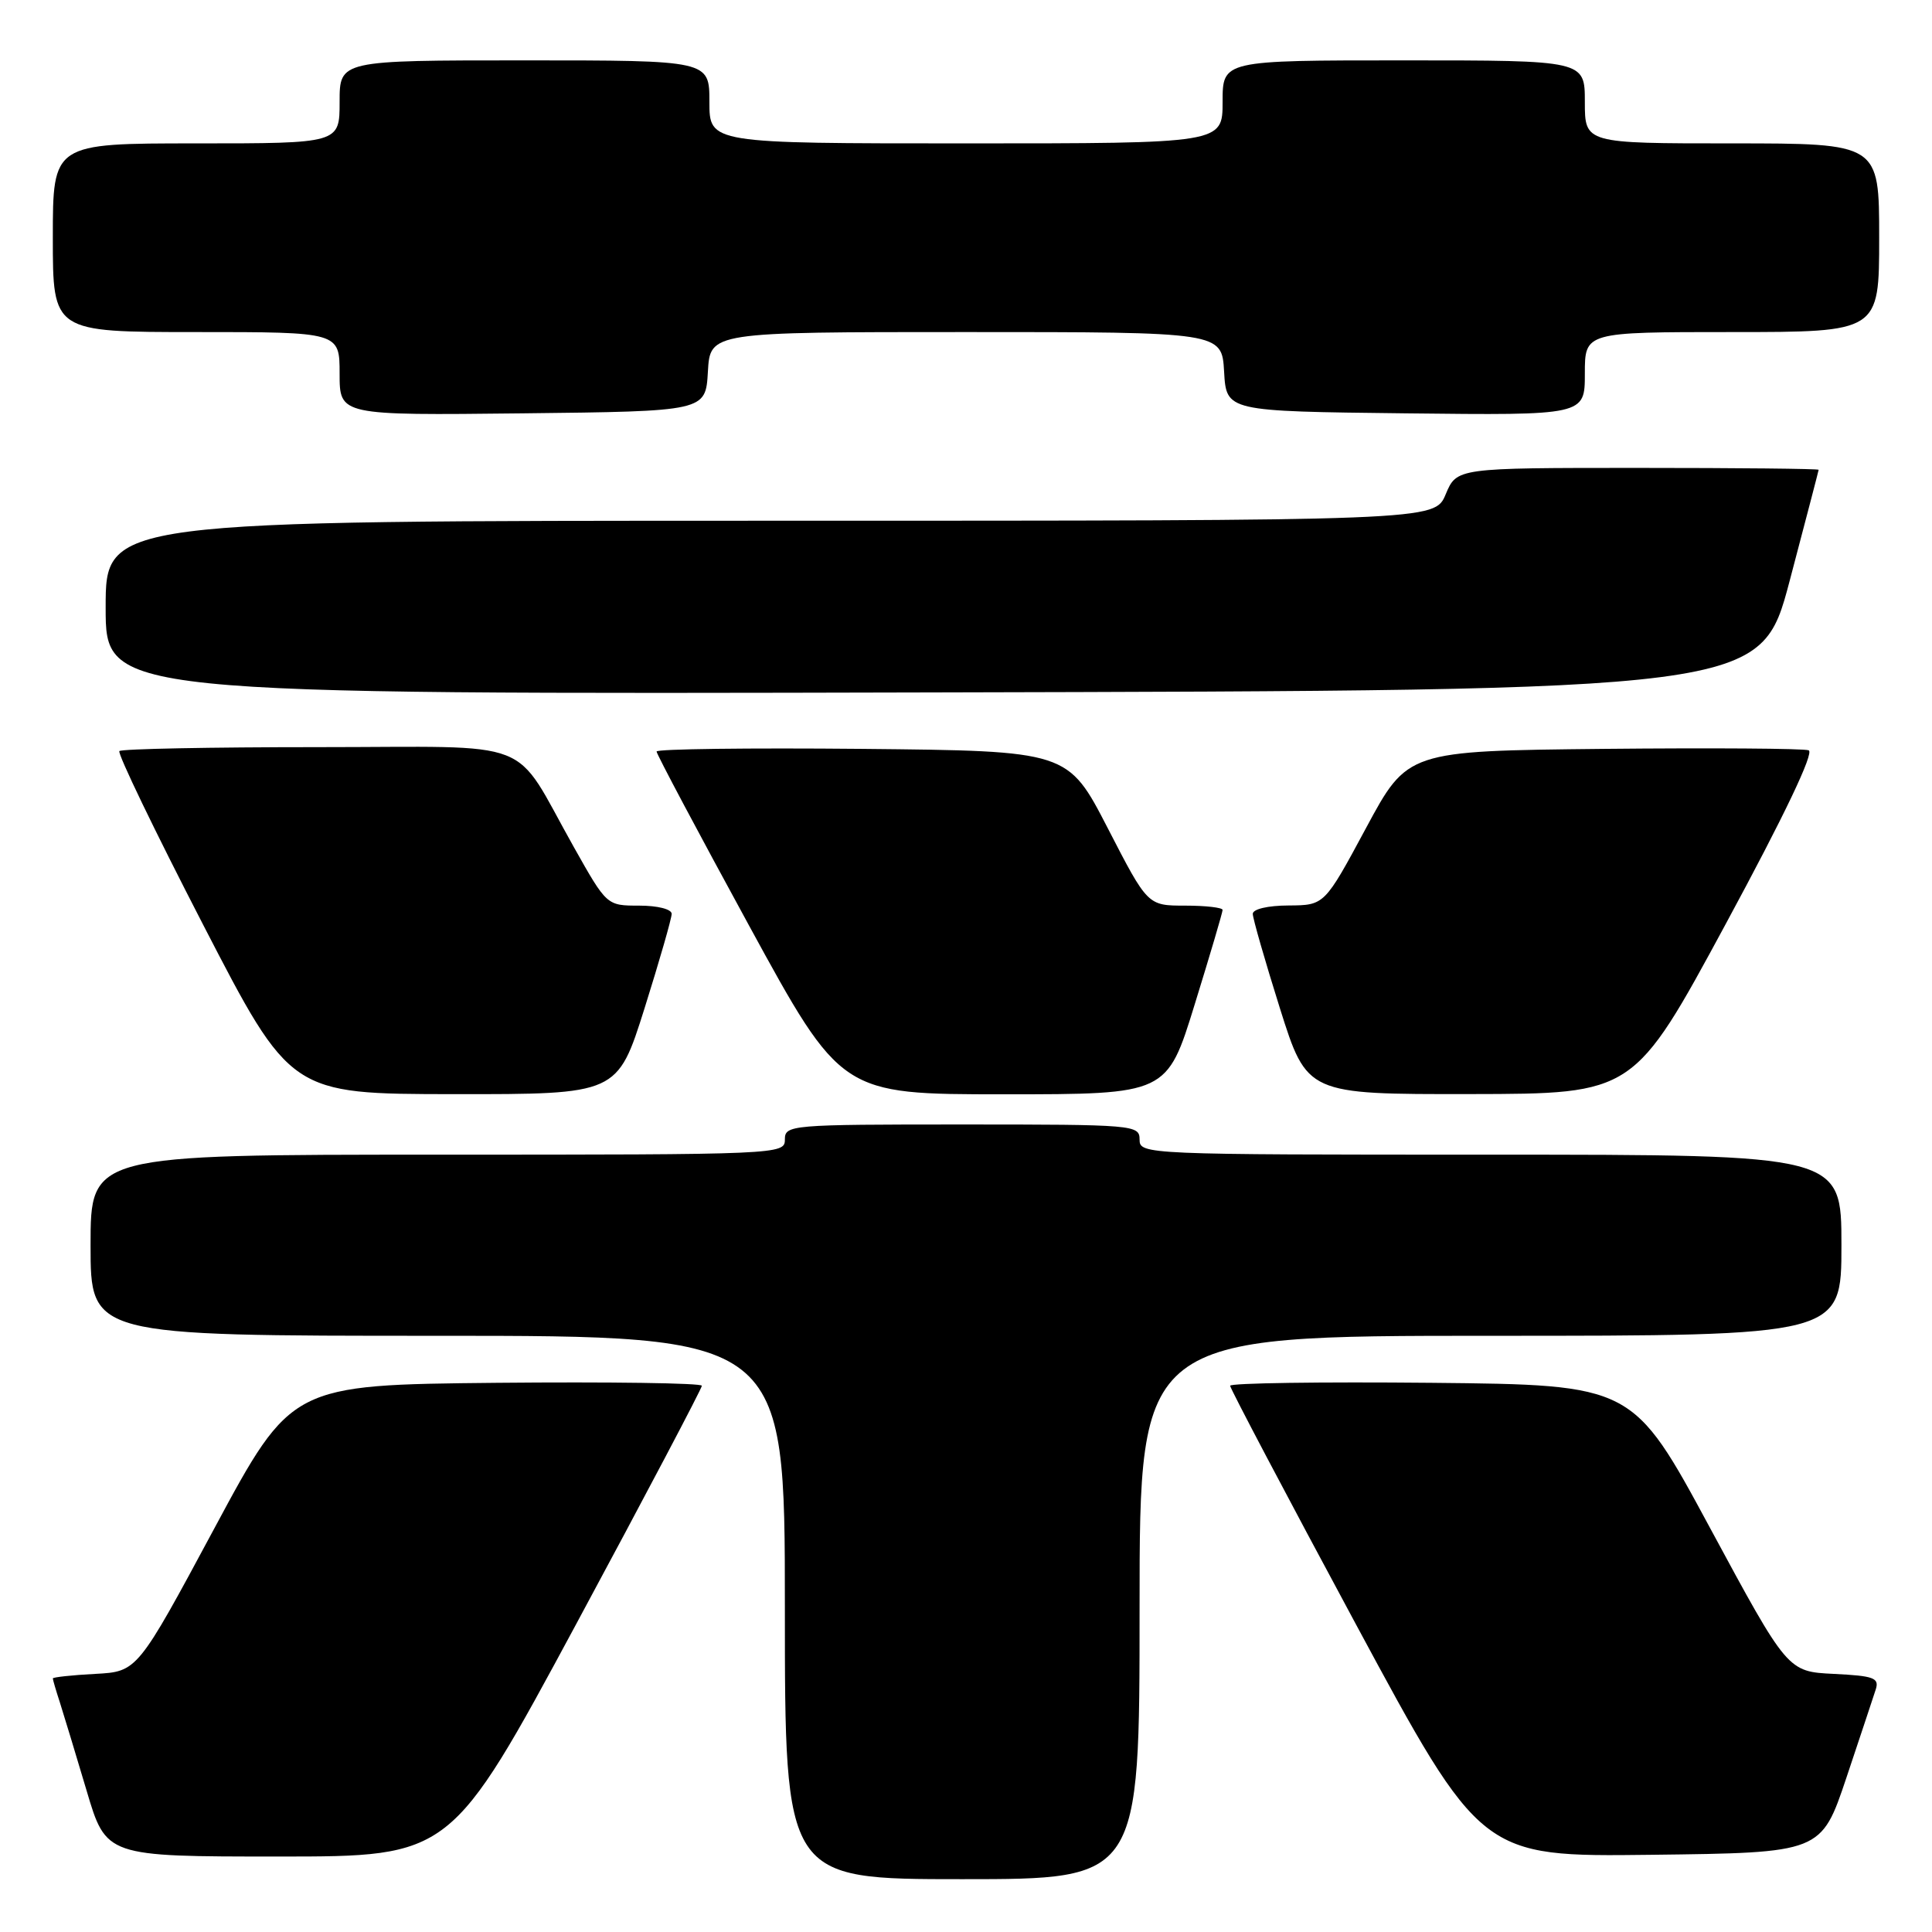 <?xml version="1.0" encoding="UTF-8" standalone="no"?>
<!DOCTYPE svg PUBLIC "-//W3C//DTD SVG 1.1//EN" "http://www.w3.org/Graphics/SVG/1.1/DTD/svg11.dtd" >
<svg xmlns="http://www.w3.org/2000/svg" xmlns:xlink="http://www.w3.org/1999/xlink" version="1.1" viewBox="0 0 256 256">
 <g >
 <path fill="currentColor"
d=" M 151.00 213.00 C 151.00 177.00 151.00 177.00 197.50 177.00 C 244.00 177.00 244.00 177.00 244.00 165.00 C 244.00 153.00 244.00 153.00 197.50 153.00 C 151.67 153.00 151.00 152.97 151.00 151.00 C 151.00 149.06 150.33 149.00 127.50 149.00 C 104.67 149.00 104.00 149.06 104.00 151.00 C 104.00 152.97 103.33 153.00 58.00 153.00 C 12.00 153.00 12.00 153.00 12.00 165.00 C 12.00 177.00 12.00 177.00 58.00 177.00 C 104.00 177.00 104.00 177.00 104.00 213.00 C 104.00 249.00 104.00 249.00 127.50 249.00 C 151.00 249.00 151.00 249.00 151.00 213.00 Z  M 76.38 215.14 C 85.52 198.17 93.00 183.98 93.00 183.62 C 93.00 183.26 80.76 183.09 65.81 183.23 C 38.62 183.50 38.62 183.50 28.41 202.50 C 18.20 221.50 18.20 221.50 12.60 221.80 C 9.52 221.96 7.00 222.24 7.00 222.40 C 7.00 222.57 7.42 224.01 7.94 225.60 C 8.45 227.20 10.04 232.44 11.47 237.25 C 14.06 246.00 14.06 246.00 36.91 246.00 C 59.75 246.00 59.75 246.00 76.38 215.14 Z  M 244.66 235.55 C 246.49 230.08 248.24 224.81 248.55 223.85 C 249.03 222.33 248.29 222.06 242.99 221.80 C 236.87 221.50 236.87 221.50 226.61 202.50 C 216.36 183.50 216.36 183.50 189.68 183.23 C 175.01 183.09 163.00 183.26 163.00 183.62 C 163.00 183.98 170.48 198.17 179.63 215.16 C 196.27 246.04 196.27 246.04 218.79 245.77 C 241.32 245.50 241.32 245.50 244.66 235.55 Z  M 85.41 133.59 C 87.38 127.32 89.00 121.69 89.00 121.09 C 89.00 120.47 87.14 120.00 84.70 120.00 C 80.40 120.00 80.40 120.00 76.04 112.25 C 67.72 97.47 71.63 99.00 42.10 99.00 C 27.93 99.00 16.10 99.23 15.82 99.52 C 15.53 99.80 20.52 110.14 26.90 122.50 C 38.50 144.96 38.50 144.96 60.16 144.98 C 81.81 145.00 81.81 145.00 85.41 133.59 Z  M 158.31 133.07 C 160.34 126.51 162.00 120.89 162.00 120.57 C 162.00 120.26 159.77 120.00 157.04 120.00 C 152.07 120.00 152.07 120.00 146.79 109.75 C 141.50 99.50 141.50 99.50 114.25 99.23 C 99.26 99.09 87.00 99.24 87.00 99.58 C 87.00 99.92 92.50 110.27 99.23 122.60 C 111.46 145.00 111.46 145.00 133.04 145.00 C 154.63 145.00 154.63 145.00 158.31 133.07 Z  M 228.68 122.41 C 236.44 108.06 240.42 99.72 239.66 99.42 C 239.01 99.17 226.77 99.09 212.48 99.23 C 186.50 99.50 186.50 99.50 181.00 109.73 C 175.50 119.95 175.50 119.95 170.75 119.98 C 168.00 119.99 166.00 120.46 166.00 121.09 C 166.00 121.69 167.62 127.32 169.59 133.59 C 173.19 145.00 173.19 145.00 194.84 144.97 C 216.50 144.94 216.50 144.94 228.68 122.41 Z  M 237.13 77.00 C 239.23 69.03 240.97 62.39 240.98 62.25 C 240.99 62.11 230.21 62.00 217.01 62.00 C 193.03 62.00 193.03 62.00 191.56 65.50 C 190.10 69.00 190.10 69.00 102.05 69.00 C 14.00 69.00 14.00 69.00 14.00 80.50 C 14.00 92.01 14.00 92.01 123.65 91.75 C 233.29 91.50 233.29 91.50 237.13 77.00 Z  M 93.80 49.25 C 94.10 44.00 94.10 44.00 128.00 44.00 C 161.90 44.00 161.90 44.00 162.20 49.25 C 162.50 54.50 162.50 54.50 186.25 54.77 C 210.00 55.04 210.00 55.04 210.00 49.52 C 210.00 44.00 210.00 44.00 229.50 44.00 C 249.00 44.00 249.00 44.00 249.00 31.50 C 249.00 19.00 249.00 19.00 229.50 19.00 C 210.00 19.00 210.00 19.00 210.00 13.50 C 210.00 8.00 210.00 8.00 186.00 8.00 C 162.00 8.00 162.00 8.00 162.00 13.50 C 162.00 19.00 162.00 19.00 128.00 19.00 C 94.00 19.00 94.00 19.00 94.00 13.50 C 94.00 8.00 94.00 8.00 69.50 8.00 C 45.00 8.00 45.00 8.00 45.00 13.50 C 45.00 19.00 45.00 19.00 26.00 19.00 C 7.00 19.00 7.00 19.00 7.00 31.50 C 7.00 44.00 7.00 44.00 26.00 44.00 C 45.00 44.00 45.00 44.00 45.00 49.52 C 45.00 55.04 45.00 55.04 69.25 54.77 C 93.50 54.50 93.50 54.50 93.80 49.25 Z "/>
</g>
</svg>